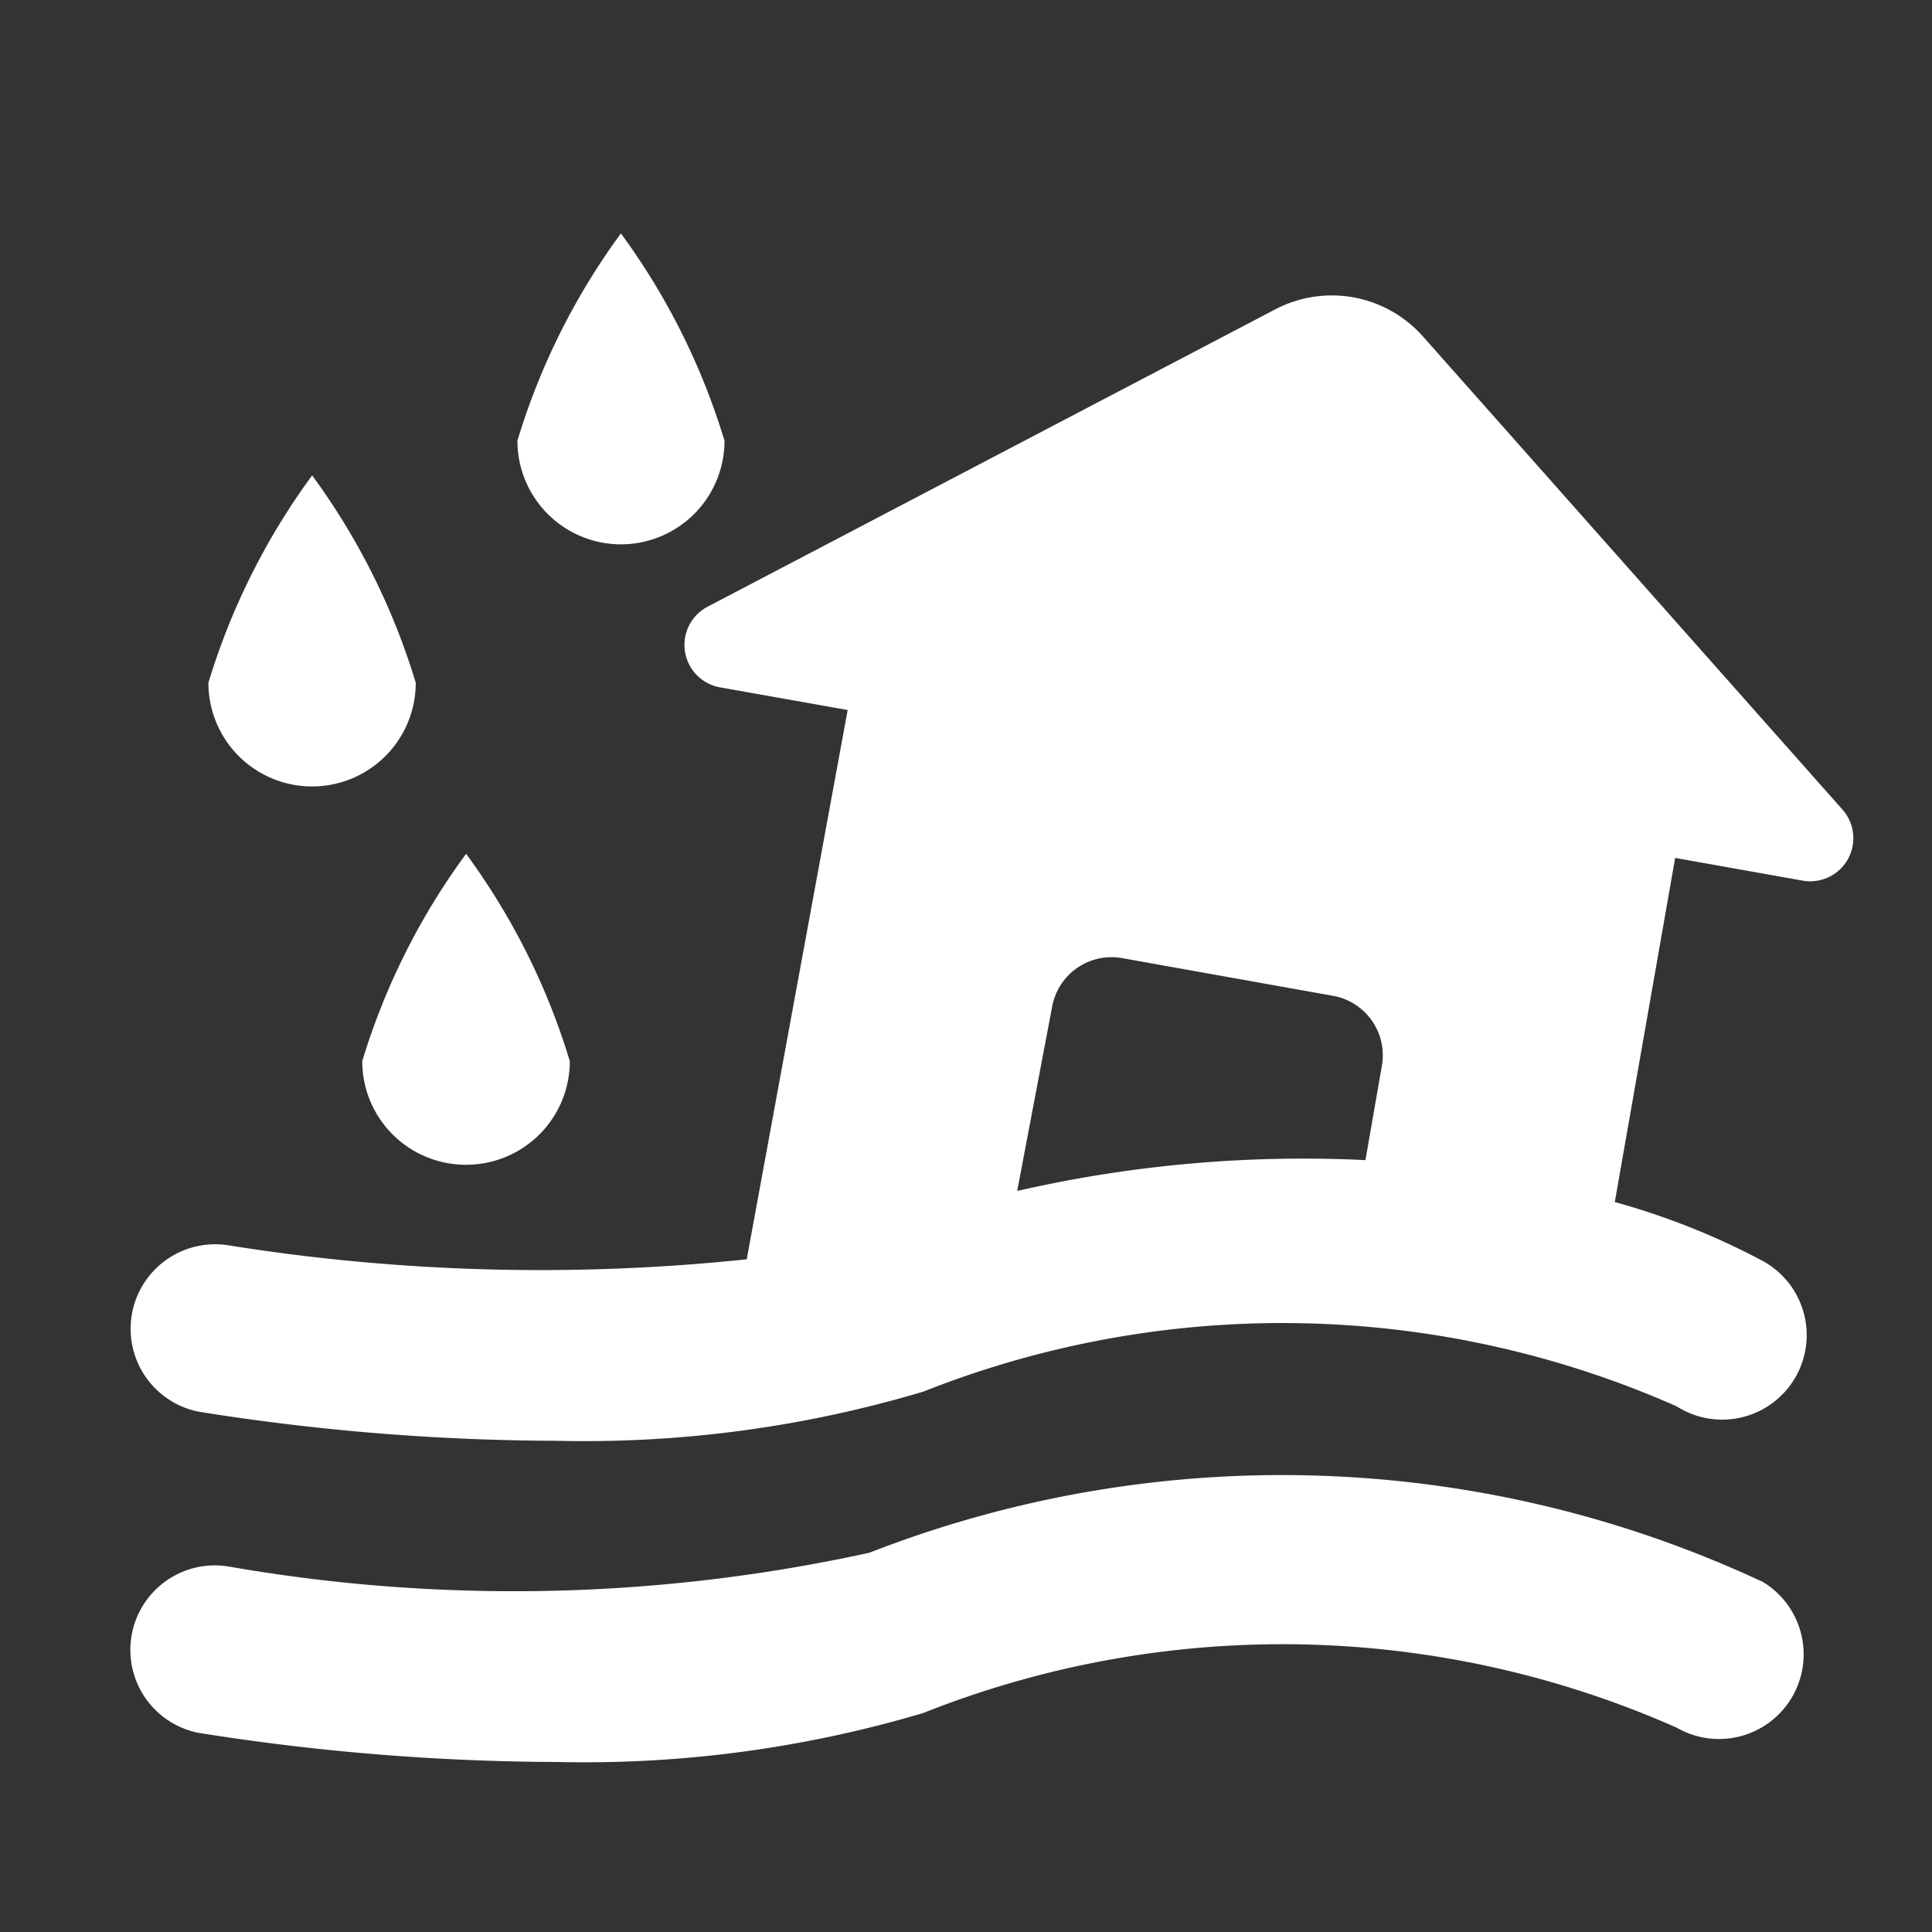 <svg xmlns="http://www.w3.org/2000/svg" width="16" height="16" fill="white" class="qi-2007" viewBox="0 0 16 16">
  <rect x="0" y="0" width="16" height="16" fill="#333333" stroke="none"/>
  <path d="M5.144 4.508A.858.858 0 0 0 6 3.65a5.667 5.667 0 0 0-.858-1.717 5.664 5.664 0 0 0-.857 1.717.858.858 0 0 0 .859.858zm9.438 8.585a9.4 9.4 0 0 0-7.382-.234 13.748 13.748 0 0 1-5.314.113.7.7 0 0 0-.24 1.379 19.223 19.223 0 0 0 2.967.241 9.848 9.848 0 0 0 3.034-.406 8.055 8.055 0 0 1 6.239.122.7.7 0 1 0 .7-1.215zm.347-5.8a.357.357 0 0 0 .33-.588l-3.474-3.918a1.009 1.009 0 0 0-1.224-.225l-4.7 2.462a.357.357 0 0 0 .1.668l1.059.188-.836 4.549a16.385 16.385 0 0 1-4.3-.117.7.7 0 0 0-.239 1.379 19.051 19.051 0 0 0 2.964.241 9.807 9.807 0 0 0 3.037-.407 8.071 8.071 0 0 1 6.24.122.7.7 0 1 0 .694-1.214 5.982 5.982 0 0 0-1.207-.478l.5-2.85zm-6.505 2.57.289-1.524a.5.5 0 0 1 .576-.405l1.756.314a.5.5 0 0 1 .4.573l-.137.787h.01a10.618 10.618 0 0 0-2.894.255zm-5.839-3.35a.858.858 0 0 0 .858-.859 5.679 5.679 0 0 0-.858-1.717 5.677 5.677 0 0 0-.859 1.717.858.858 0 0 0 .859.859z"/>
  <path d="M3.86 9.646a.858.858 0 0 0 .859-.858 5.664 5.664 0 0 0-.859-1.717A5.667 5.667 0 0 0 3 8.788a.858.858 0 0 0 .86.858z"/>
</svg>
